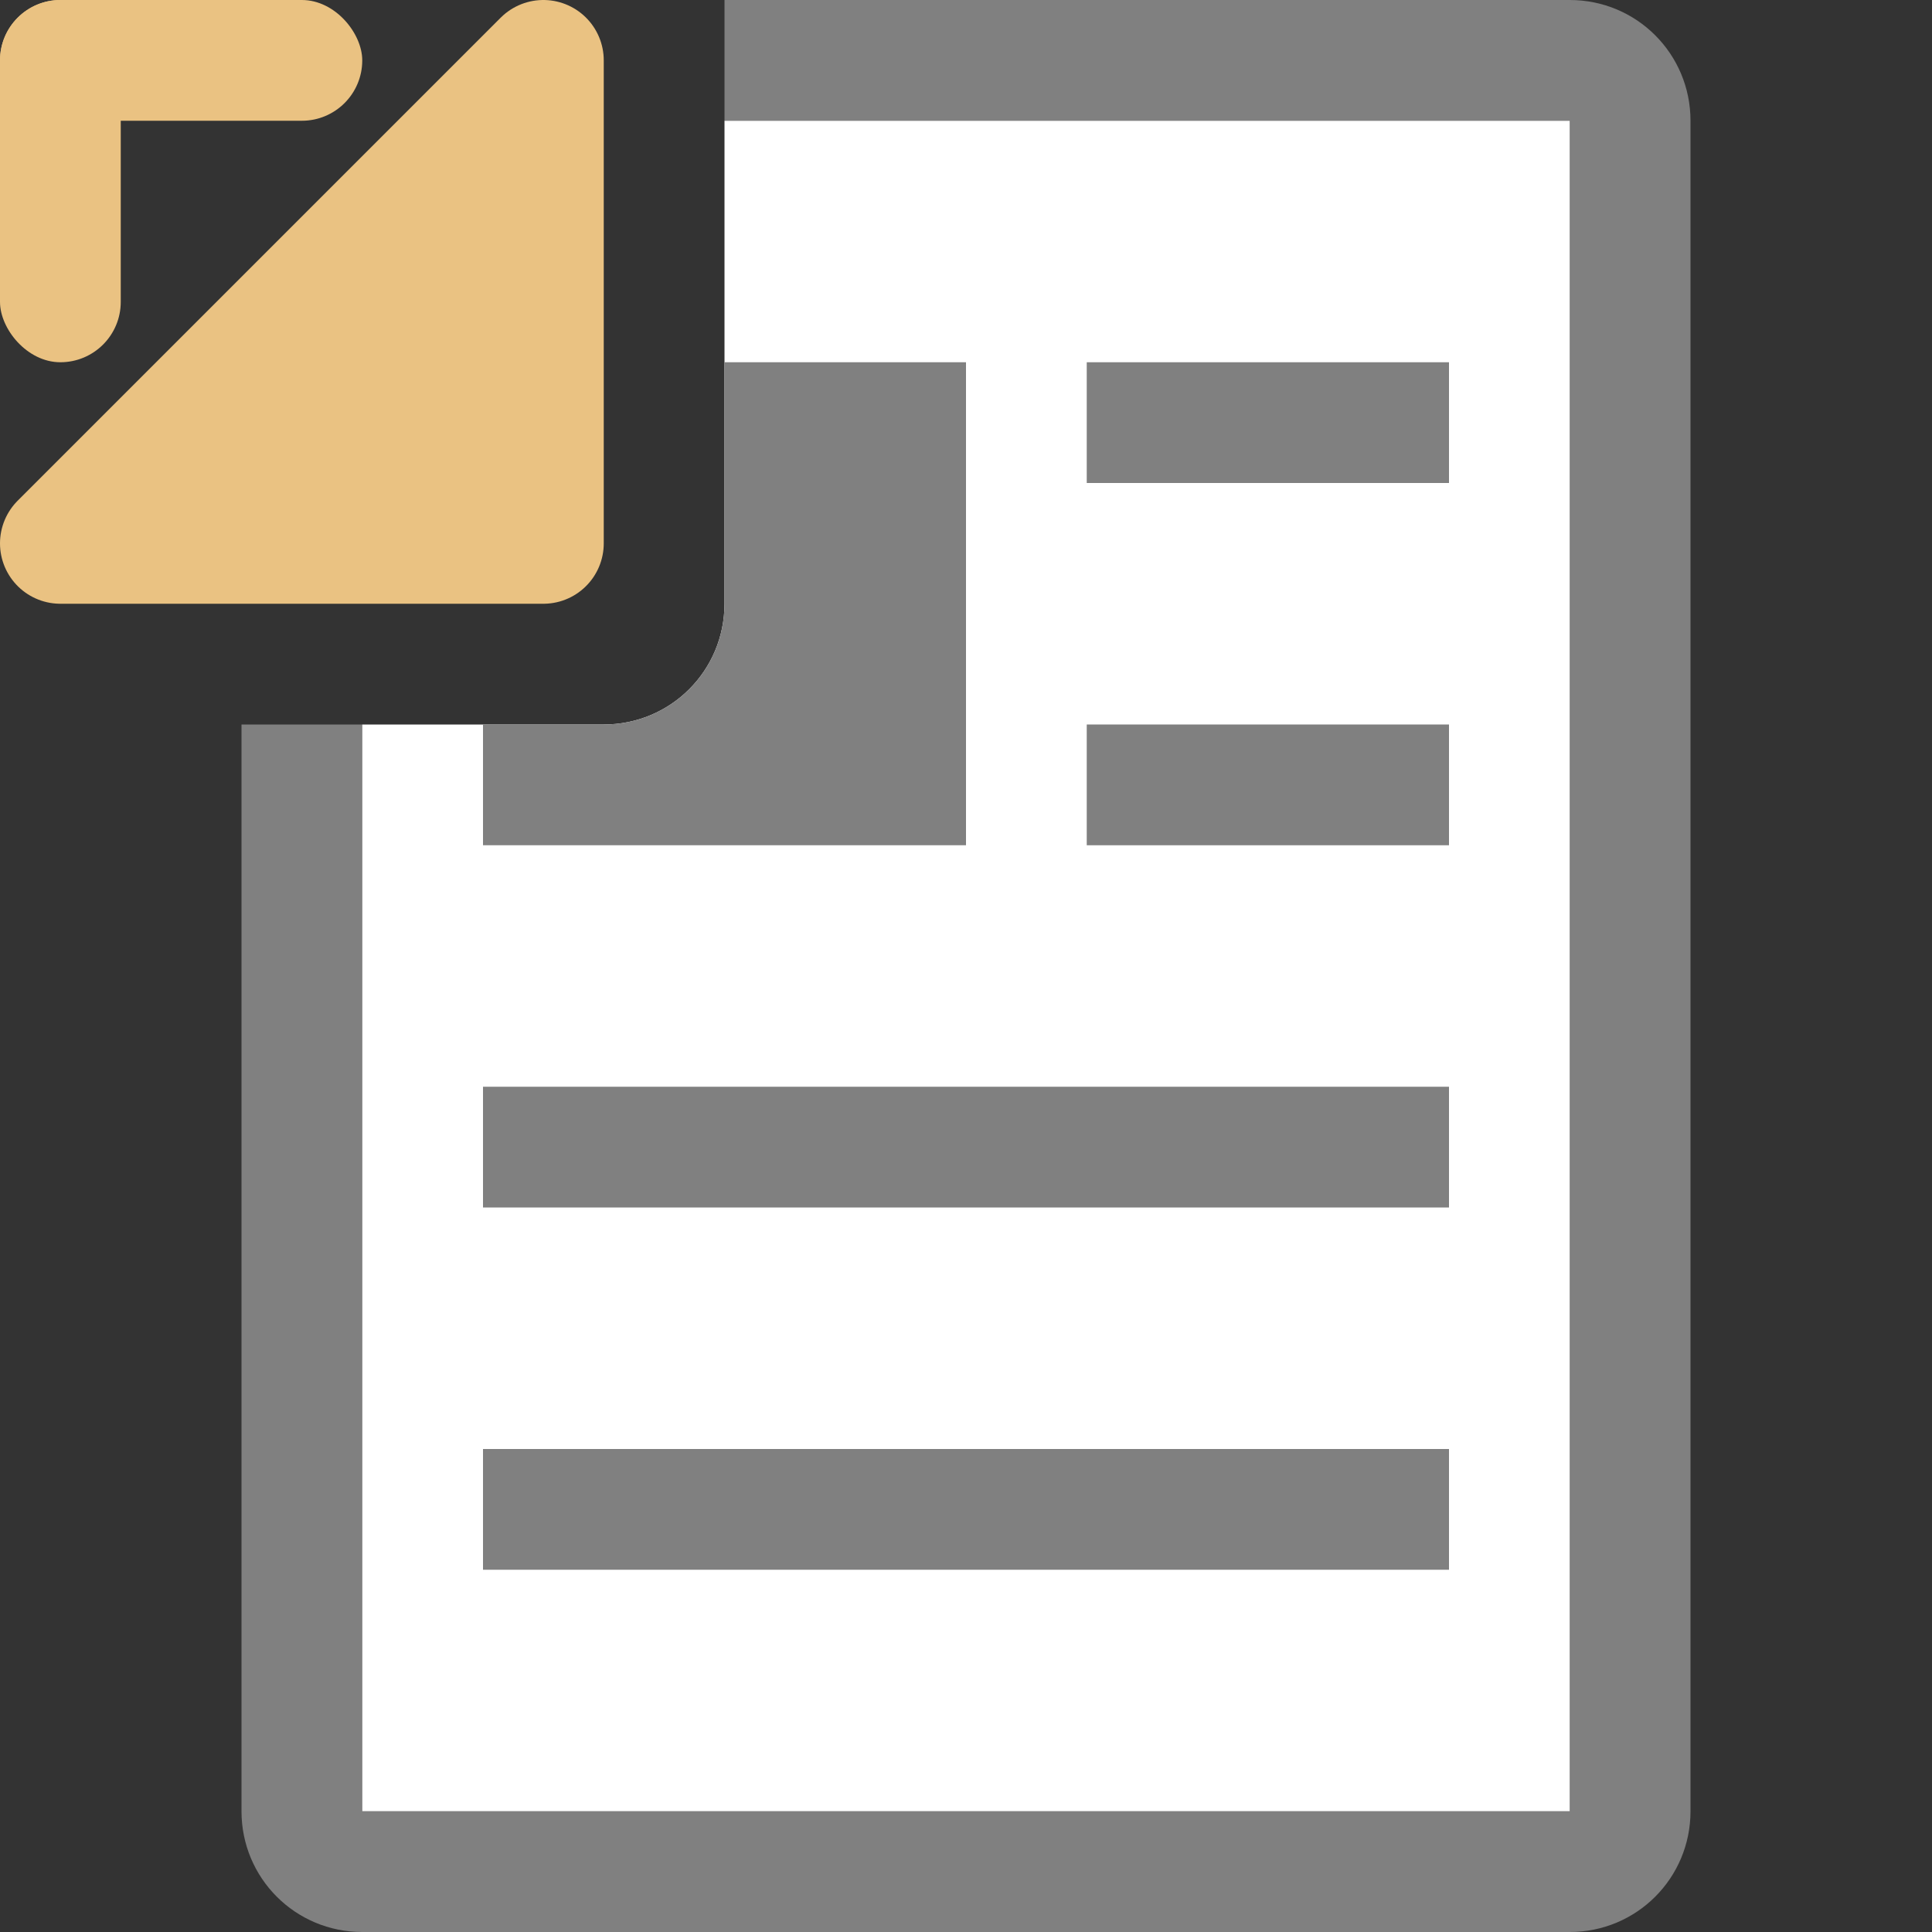 <svg viewBox="0 0 16 16" xmlns="http://www.w3.org/2000/svg"><rect x="0" y="0" width="16" height="16" fill="#333333" stroke="none"/><path d="m6 0v1h7v14h-10v-9h-1v9c0 .554.446 1 1 1h10c .554 0 1-.446 1-1v-14c0-.554-.446-1-1-1z" fill="#808080"/><path d="m6 1v4c0 .554-.446 1-1 1h-2v9h10v-14z" fill="#fff"/><g fill="#808080"><path d="m6 3v2c0 .554-.446 1-1 1h-1v1h4v-4z"/><path d="m9 3h3v1h-3z"/><path d="m9 6h3v1h-3z"/><path d="m4 9h8v1h-8z"/><path d="m4 12h8v1h-8z"/></g><g fill="#eac282"><rect height="1" ry=".5" width="3"/><rect height="3" rx=".5" width="1"/><path d="m .5 4.5 4-4v4z" fill-rule="evenodd" stroke="#eac282" stroke-linecap="round" stroke-linejoin="round"/></g></svg>